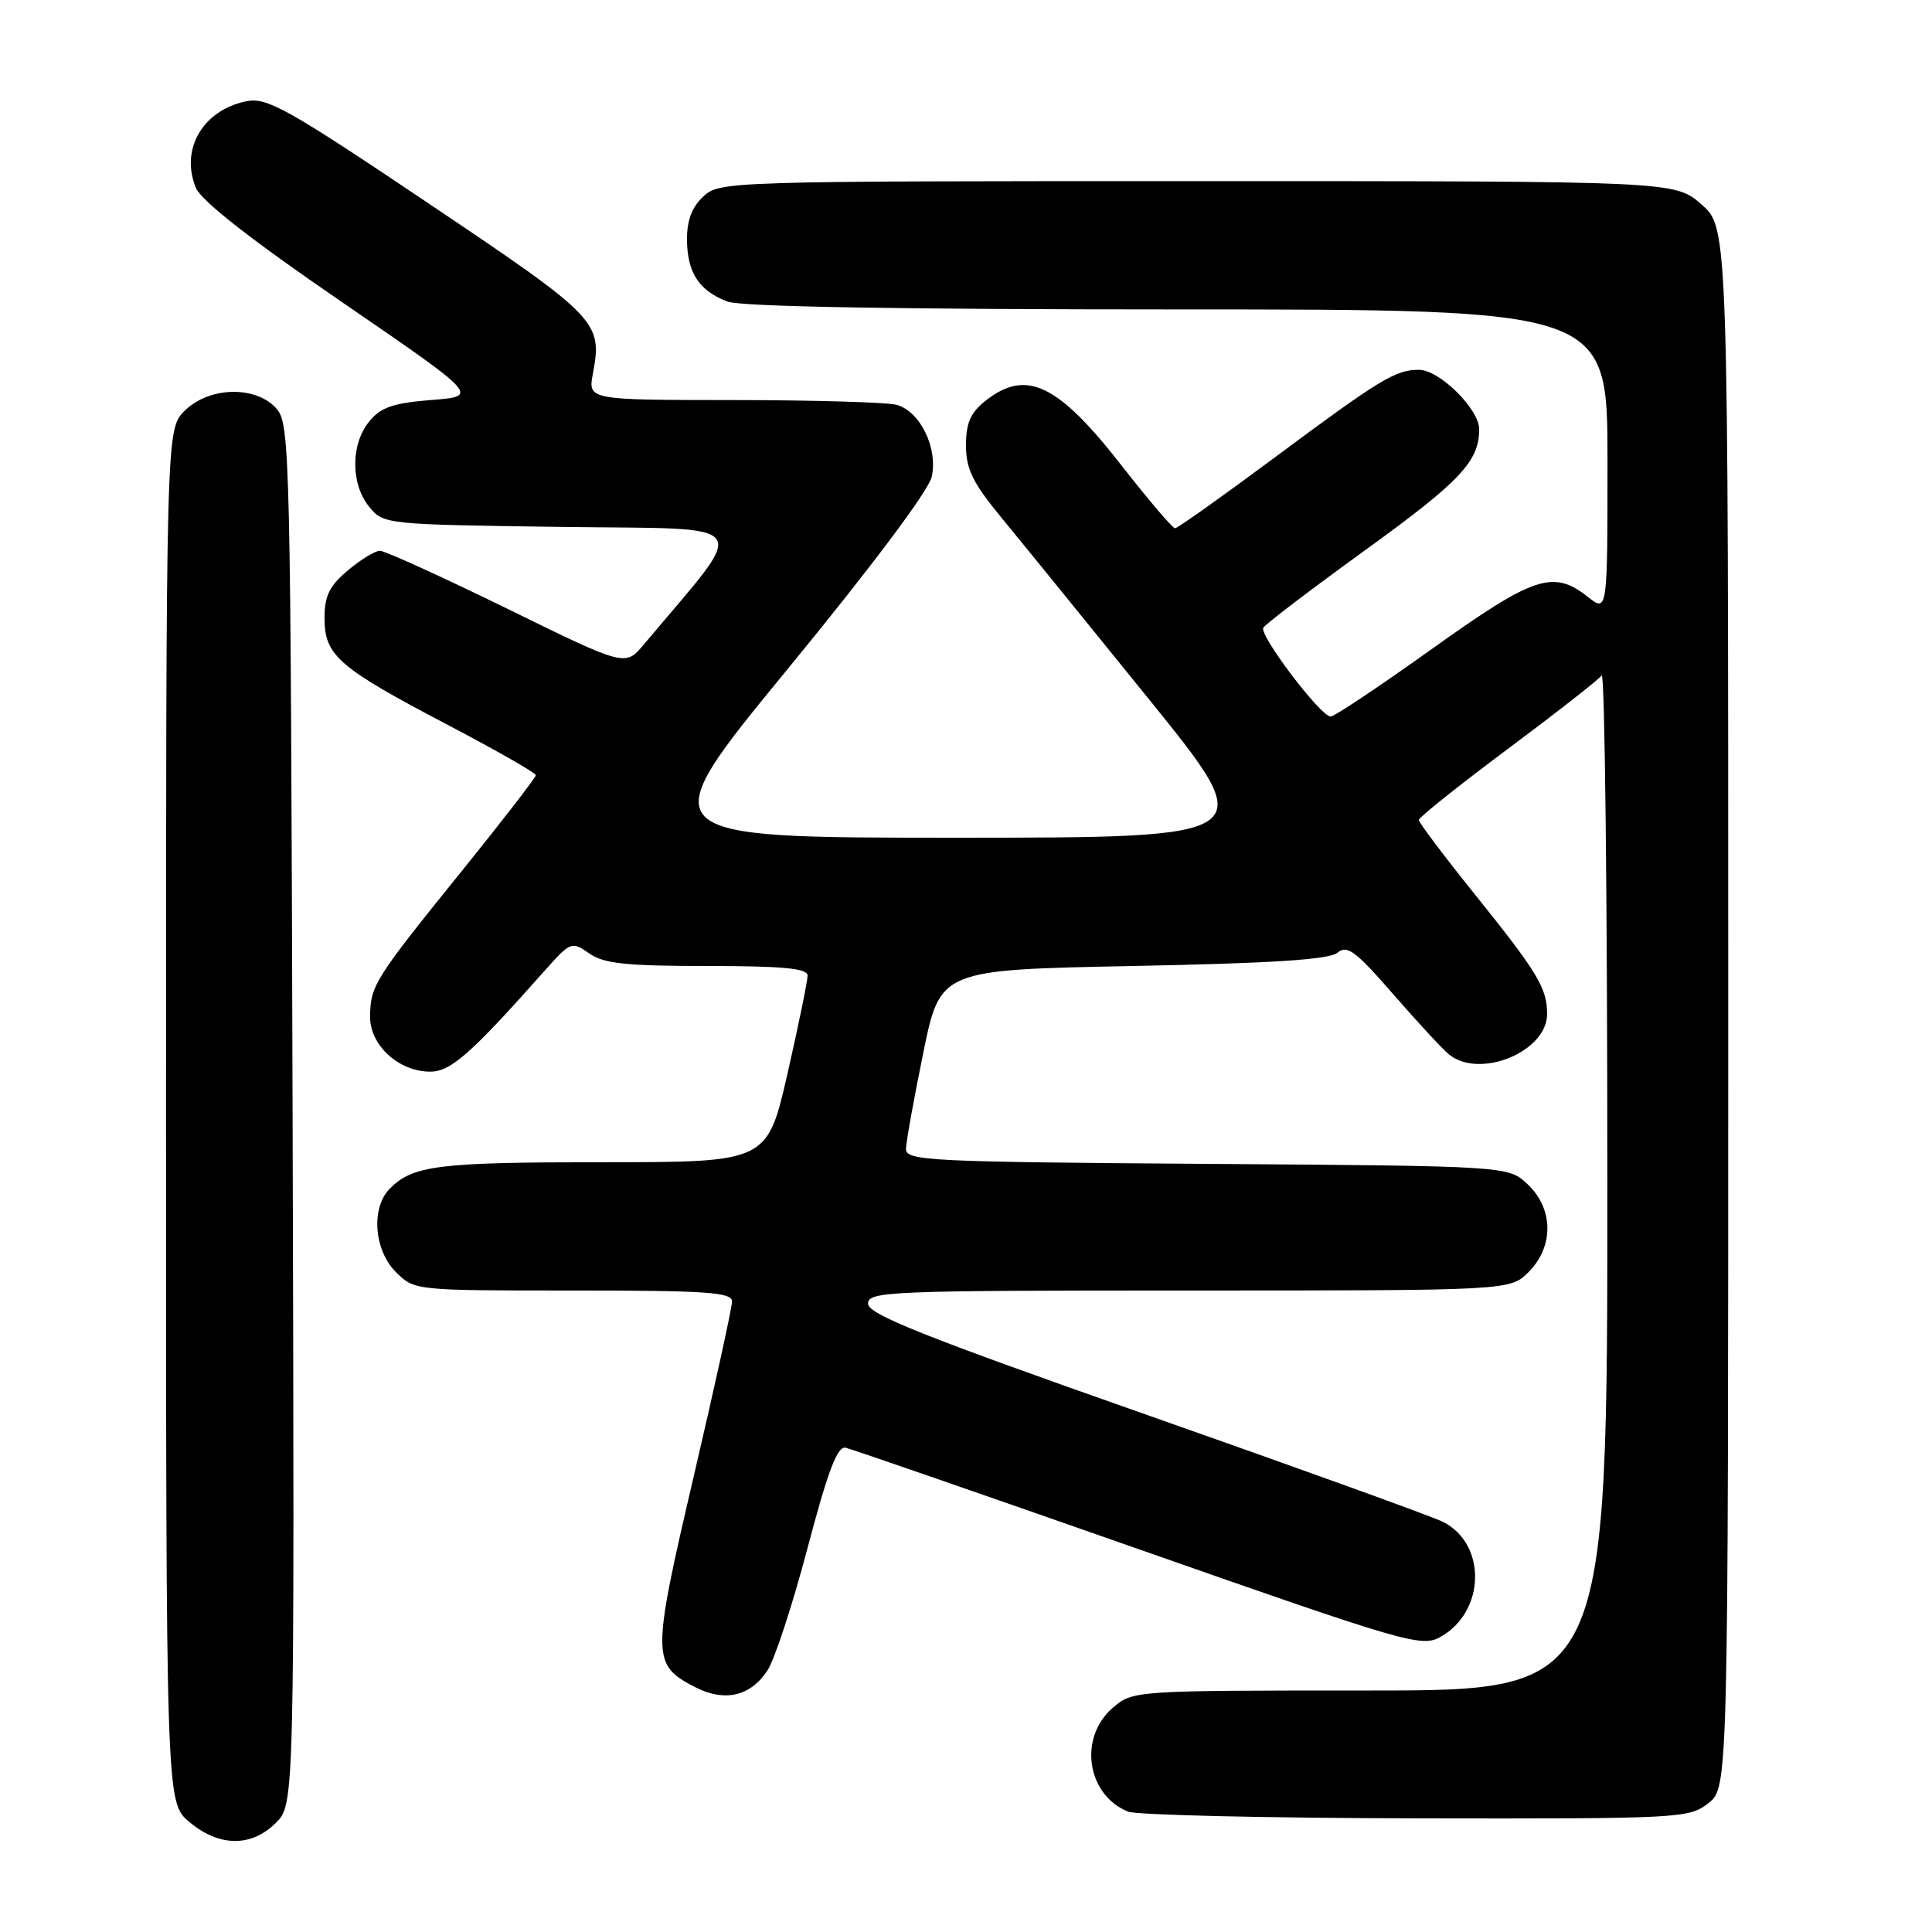 <?xml version="1.0" encoding="UTF-8" standalone="no"?>
<!DOCTYPE svg PUBLIC "-//W3C//DTD SVG 1.1//EN" "http://www.w3.org/Graphics/SVG/1.1/DTD/svg11.dtd" >
<svg xmlns="http://www.w3.org/2000/svg" xmlns:xlink="http://www.w3.org/1999/xlink" version="1.1" viewBox="0 0 256 256">
 <g >
 <path fill="currentColor"
d=" M 36.56 241.53 C 39.03 239.06 39.03 239.06 38.77 147.63 C 38.51 59.33 38.43 56.14 36.60 54.10 C 33.84 51.06 27.67 51.23 24.45 54.45 C 22.00 56.91 22.00 56.91 22.00 147.87 C 22.00 238.82 22.00 238.82 25.08 241.41 C 29.03 244.74 33.31 244.78 36.56 241.53 Z  M 226.37 238.93 C 229.00 236.85 229.00 236.85 229.00 133.53 C 229.00 30.21 229.00 30.21 225.47 27.10 C 221.93 24.00 221.93 24.00 158.65 24.00 C 96.36 24.00 95.34 24.03 93.19 26.04 C 91.68 27.44 91.01 29.23 91.03 31.79 C 91.07 36.15 92.63 38.53 96.40 39.96 C 98.17 40.64 119.09 41.00 156.07 41.00 C 213.00 41.00 213.00 41.00 213.00 61.07 C 213.00 81.15 213.00 81.15 210.37 79.07 C 205.79 75.47 203.26 76.32 189.72 86.00 C 182.79 90.95 176.76 94.98 176.31 94.95 C 174.93 94.87 166.80 84.13 167.40 83.17 C 167.71 82.67 173.79 78.04 180.92 72.88 C 193.50 63.78 196.00 61.13 196.00 56.88 C 196.00 54.20 190.73 49.00 188.01 49.00 C 184.90 49.00 182.88 50.23 168.89 60.63 C 161.96 65.78 156.02 70.00 155.70 70.00 C 155.37 70.00 152.19 66.26 148.62 61.69 C 140.16 50.85 135.99 48.86 130.63 53.07 C 128.60 54.67 128.00 56.02 128.00 59.02 C 128.00 62.17 128.89 63.98 132.78 68.70 C 135.41 71.89 144.20 82.71 152.32 92.75 C 167.07 111.00 167.07 111.00 126.54 111.00 C 86.02 111.00 86.02 111.00 104.41 88.60 C 115.53 75.04 123.06 65.00 123.46 63.17 C 124.30 59.35 121.91 54.48 118.79 53.64 C 117.53 53.30 107.82 53.02 97.20 53.01 C 77.91 53.00 77.91 53.00 78.56 49.51 C 79.85 42.65 79.29 42.07 56.87 27.01 C 38.16 14.43 35.38 12.87 32.68 13.41 C 26.88 14.57 23.84 19.78 25.96 24.90 C 26.67 26.61 33.30 31.80 45.27 40.00 C 63.50 52.50 63.50 52.50 57.16 53.00 C 52.06 53.41 50.44 53.97 48.91 55.87 C 46.46 58.88 46.46 64.12 48.91 67.14 C 50.81 69.48 51.00 69.50 74.44 69.82 C 100.51 70.17 99.41 68.59 85.30 85.41 C 82.85 88.33 82.85 88.33 67.18 80.64 C 58.55 76.42 50.97 72.97 50.33 72.98 C 49.68 72.99 47.77 74.17 46.08 75.59 C 43.65 77.63 43.00 78.97 43.00 81.91 C 43.00 86.86 44.84 88.45 59.25 96.01 C 65.71 99.40 71.00 102.41 71.00 102.72 C 71.00 103.02 66.61 108.70 61.25 115.34 C 49.63 129.72 49.08 130.59 49.04 134.68 C 48.99 138.48 52.82 142.00 57.01 142.00 C 59.72 142.00 62.38 139.66 72.21 128.58 C 75.61 124.77 75.75 124.71 78.07 126.33 C 80.00 127.69 82.95 128.00 93.72 128.00 C 103.67 128.00 107.00 128.31 107.01 129.25 C 107.02 129.94 105.82 135.79 104.35 142.25 C 101.66 154.00 101.66 154.00 79.90 154.00 C 58.07 154.00 54.73 154.41 51.66 157.49 C 49.14 160.01 49.54 165.63 52.45 168.55 C 54.91 171.00 54.94 171.00 75.95 171.00 C 93.64 171.00 97.00 171.23 97.00 172.45 C 97.00 173.24 94.72 183.67 91.92 195.63 C 86.34 219.53 86.35 220.58 92.06 223.53 C 96.00 225.57 99.44 224.79 101.70 221.33 C 102.65 219.88 105.04 212.57 107.01 205.10 C 109.70 194.90 110.96 191.58 112.05 191.83 C 112.85 192.01 130.31 198.06 150.87 205.27 C 186.35 217.72 188.36 218.31 190.87 216.90 C 196.85 213.55 197.02 204.55 191.17 201.64 C 189.70 200.91 171.97 194.51 151.77 187.41 C 122.45 177.10 115.03 174.15 115.02 172.75 C 115.00 171.11 117.69 171.00 157.55 171.00 C 200.09 171.00 200.09 171.00 202.55 168.55 C 205.91 165.18 205.86 160.16 202.42 156.92 C 199.84 154.50 199.84 154.50 159.92 154.22 C 122.95 153.96 120.00 153.81 120.05 152.22 C 120.07 151.27 121.10 145.55 122.34 139.50 C 124.59 128.50 124.59 128.50 150.14 128.00 C 168.62 127.64 176.12 127.15 177.22 126.24 C 178.50 125.17 179.63 126.01 184.61 131.74 C 187.85 135.46 191.17 139.05 192.00 139.72 C 196.08 143.03 205.00 139.35 205.00 134.36 C 205.00 130.92 203.75 128.86 195.33 118.39 C 191.30 113.37 188.00 108.99 188.00 108.65 C 188.00 108.31 193.29 104.09 199.75 99.27 C 206.21 94.45 211.83 90.06 212.23 89.50 C 212.64 88.95 212.98 118.99 212.98 156.25 C 213.00 224.00 213.00 224.00 181.56 224.00 C 150.27 224.00 150.10 224.01 147.46 226.28 C 142.87 230.23 143.98 237.82 149.47 240.05 C 150.58 240.50 167.75 240.90 187.62 240.94 C 222.69 241.00 223.81 240.94 226.37 238.93 Z "/>
</g>
</svg>